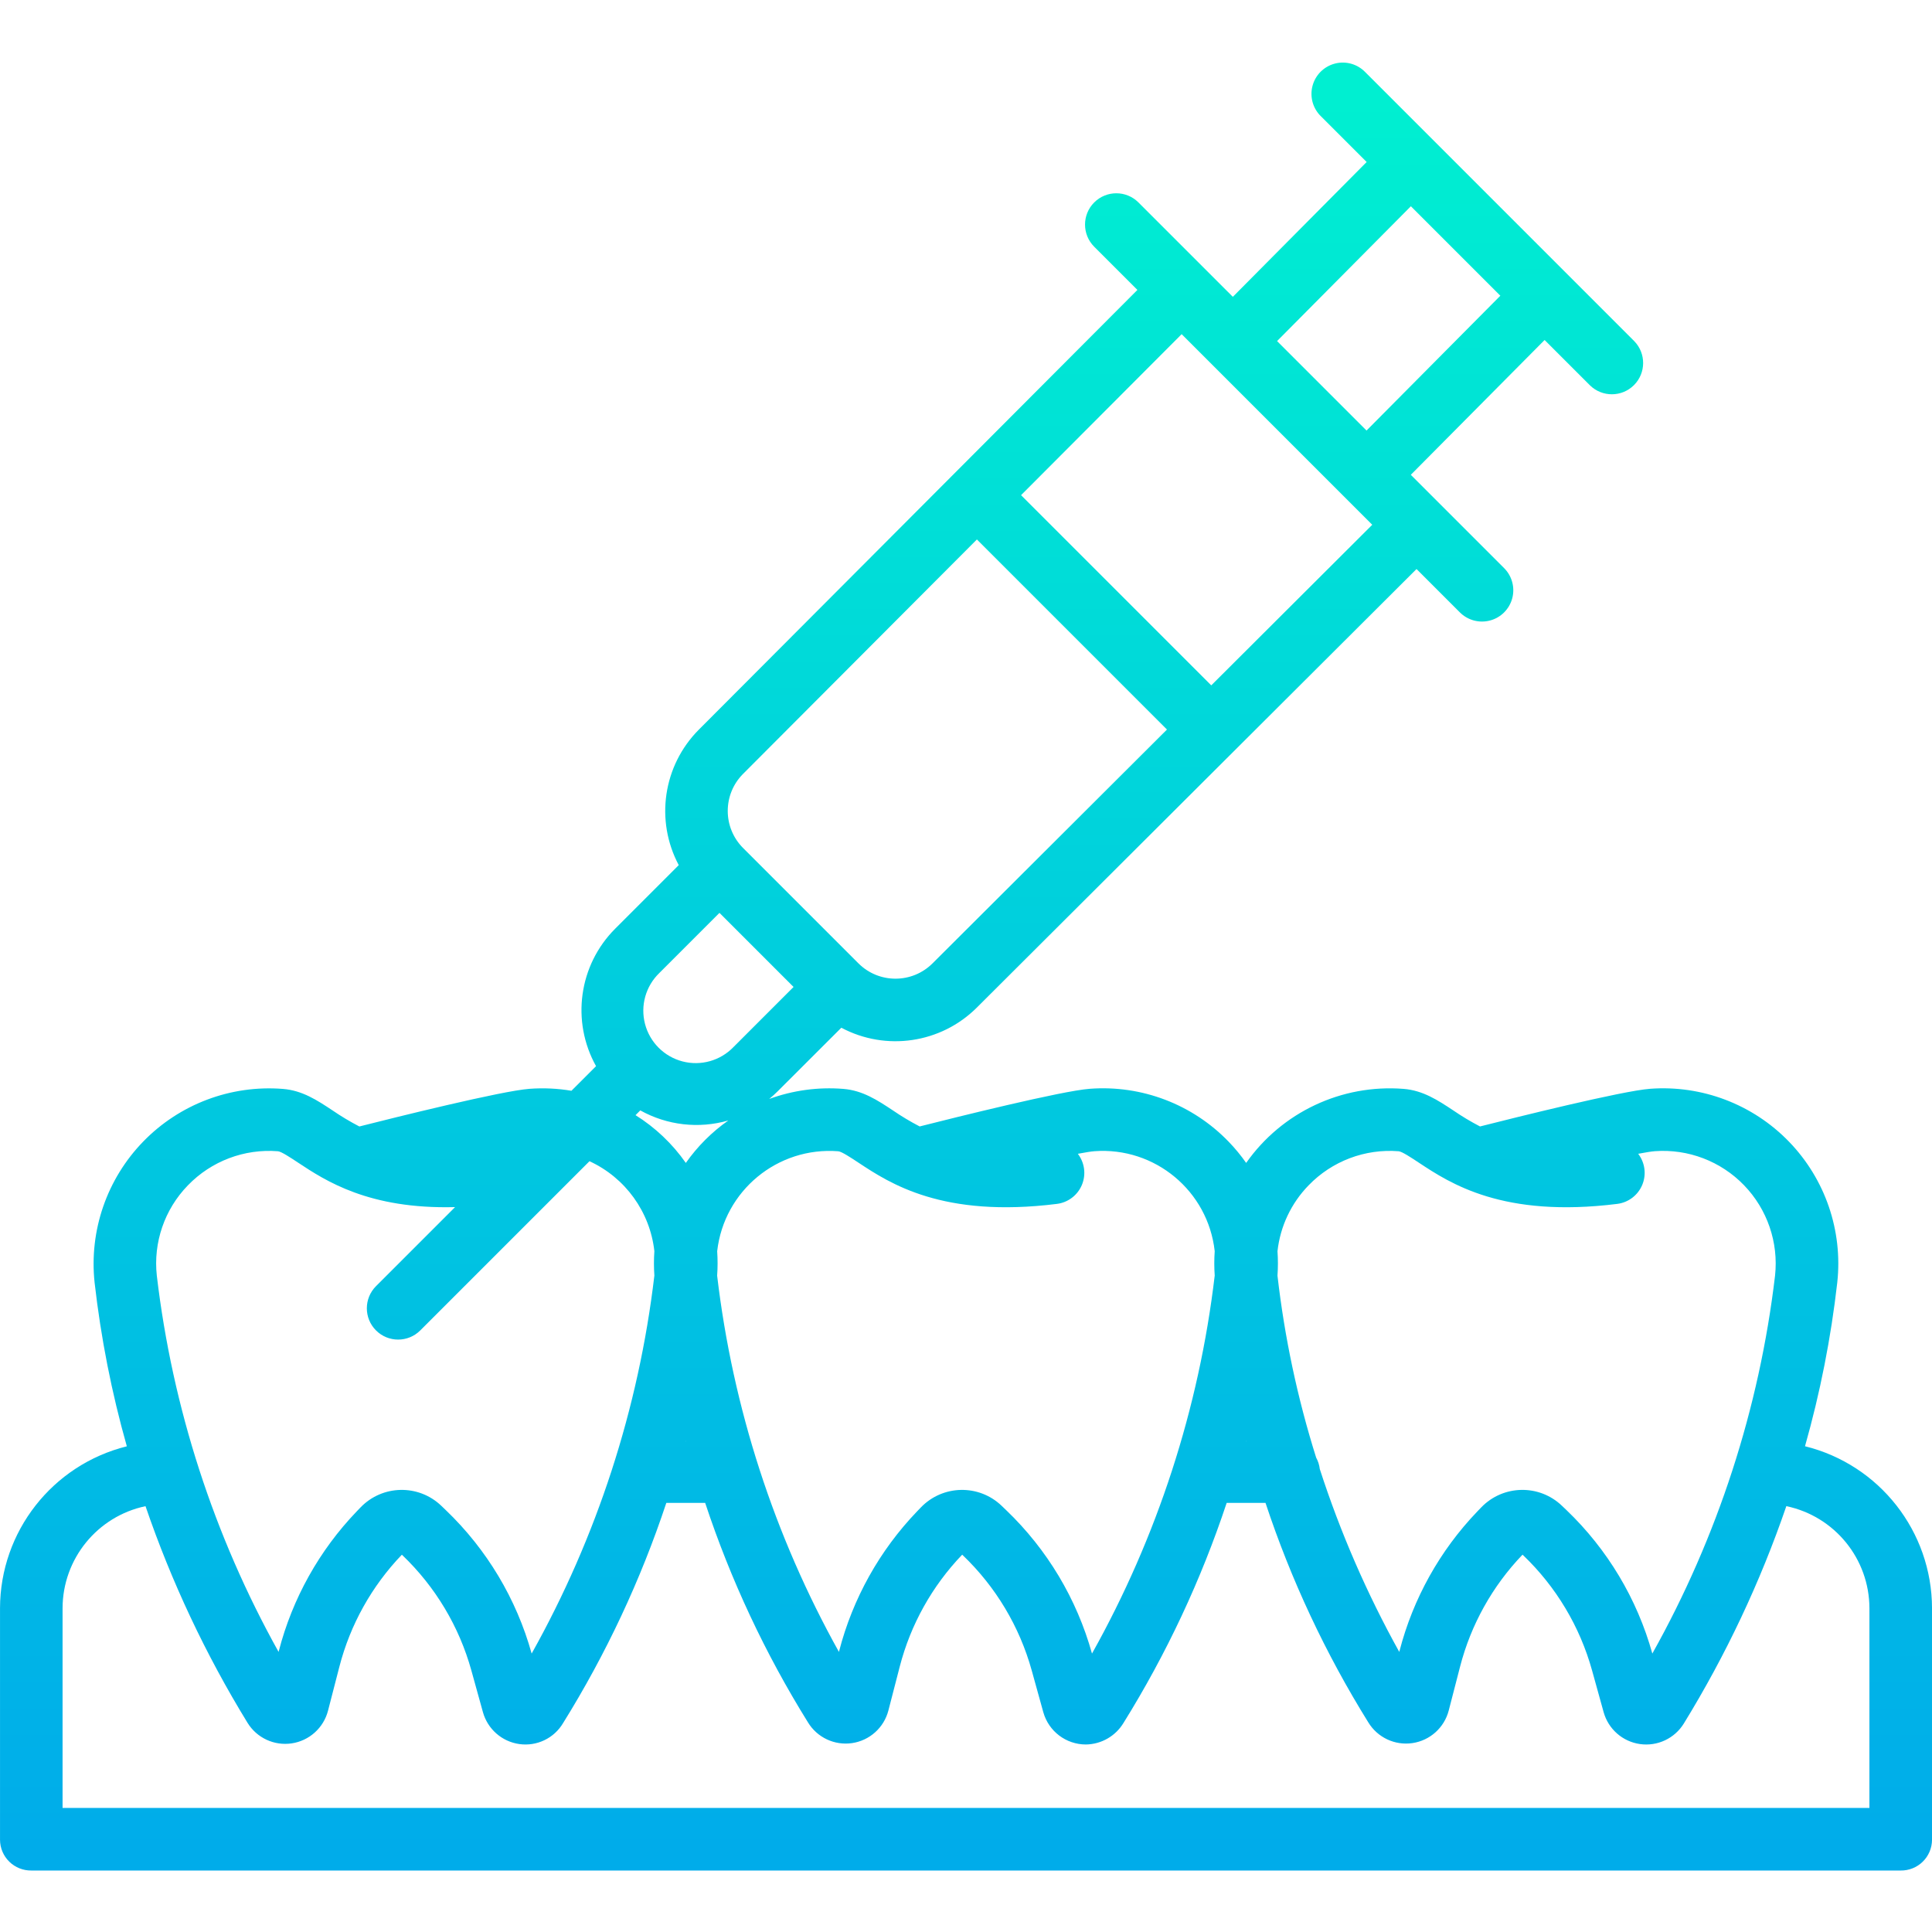<svg height="494pt" viewBox="0 -16 494 494" width="494pt" xmlns="http://www.w3.org/2000/svg" xmlns:xlink="http://www.w3.org/1999/xlink"><linearGradient id="a" gradientUnits="userSpaceOnUse" x1="247" x2="247" y1="9.28" y2="457.646"><stop offset="0" stop-color="#00efd1"/><stop offset="1" stop-color="#00acea"/></linearGradient><path d="m461.527 353.797c3.887-13.719 6.645-27.727 8.254-41.895 1.434-13.223-3.082-26.398-12.324-35.961-9.246-9.566-22.262-14.527-35.523-13.547-7.199.539-34.57 7.367-43.5 9.633-2.367-1.227-4.656-2.602-6.855-4.109-3.977-2.625-7.734-5.105-12.699-5.5-15.82-1.242-31.117 5.957-40.246 18.934-1.34-1.914-2.828-3.719-4.449-5.398-9.23-9.59-22.258-14.559-35.531-13.559-7.199.535-34.566 7.363-43.5 9.629-2.367-1.227-4.656-2.598-6.855-4.105-3.977-2.629-7.734-5.109-12.699-5.5-6.418-.512-12.871.371-18.918 2.578.742-.609 1.461-1.258 2.156-1.949l16.285-16.266c11.41 6.07 25.445 3.996 34.609-5.113l112.465-112.172 11.051 11.055c2.02 2.039 4.973 2.844 7.746 2.105 2.773-.734 4.941-2.902 5.676-5.676.738-2.773-.066-5.727-2.109-7.746l-23.828-23.828 34.211-34.473 11.602 11.598c3.133 3.066 8.148 3.039 11.25-.062 3.098-3.098 3.125-8.117.062-11.25l-68.746-68.75c-2.008-2.098-4.988-2.941-7.793-2.211-2.809.73-5 2.922-5.727 5.73-.73 2.805.113 5.789 2.211 7.793l11.641 11.641-34.215 34.473-24.137-24.133c-3.125-3.125-8.191-3.121-11.316.004-3.121 3.125-3.121 8.191.004 11.316l11.051 11.047-112.168 112.461c-9.113 9.168-11.188 23.203-5.113 34.613l-16.273 16.277c-9.285 9.309-11.273 23.645-4.871 35.129l-6.293 6.293c-3.543-.598-7.145-.766-10.727-.5-7.203.539-34.566 7.367-43.5 9.629-2.371-1.227-4.66-2.598-6.859-4.105-3.973-2.629-7.73-5.109-12.699-5.5-13.309-1.051-26.395 3.879-35.699 13.453-9.309 9.574-13.867 22.793-12.441 36.07 1.609 14.152 4.363 28.156 8.242 41.863-19.023 4.734-32.391 21.801-32.426 41.406v59.219c.016 2.109.871 4.125 2.383 5.598 1.512 1.473 3.547 2.281 5.656 2.246h477.922c2.109.035 4.145-.773 5.656-2.246 1.512-1.473 2.367-3.488 2.383-5.598v-59.219c-.035-19.625-13.426-36.703-32.473-41.422zm-126.926-66.715c5.988-6.199 14.434-9.398 23.027-8.715.848.066 3.223 1.637 5.133 2.902 8.047 5.316 21.512 14.215 50.758 10.559 2.848-.355 5.285-2.207 6.391-4.855 1.105-2.645.711-5.68-1.035-7.957 1.914-.363 3.391-.598 4.25-.664 8.52-.625 16.879 2.562 22.816 8.707 5.941 6.145 8.844 14.605 7.93 23.102-4.016 33.961-14.68 66.801-31.379 96.641-3.887-13.977-11.469-26.648-21.953-36.68l-1.176-1.121c-5.824-5.559-15.043-5.363-20.625.434l-.973 1.012c-9.594 10-16.453 22.297-19.922 35.715l-.059.219c-8.266-14.891-15.074-30.547-20.32-46.75-.117-1.027-.434-2.023-.934-2.934-4.766-15.148-8.074-30.719-9.883-46.5 0-.02 0-.035 0-.055.145-2.074.145-4.152 0-6.227.703-6.34 3.504-12.262 7.953-16.832zm-15.984 65.352c.012.039.023.078.035.117h-.066c.016-.035.02-.07.031-.113zm-104.27-74.062c.848.066 3.227 1.637 5.133 2.898 8.047 5.316 21.516 14.215 50.762 10.559 2.848-.355 5.285-2.207 6.391-4.852 1.105-2.645.711-5.684-1.035-7.957 1.914-.363 3.391-.602 4.25-.664 15.453-1.137 29.035 10.156 30.746 25.559-.145 2.074-.145 4.156 0 6.23v.016c-4.016 33.961-14.676 66.801-31.379 96.645-3.887-13.98-11.469-26.652-21.953-36.68l-1.172-1.125c-5.824-5.555-15.043-5.359-20.629.438l-.969 1.008c-9.594 10-16.457 22.301-19.926 35.715l-.055.223c-16.562-29.723-27.141-62.398-31.141-96.188 0-.016 0-.035 0-.055.148-2.07.148-4.152.008-6.223 1.762-15.469 15.457-26.766 30.977-25.547zm-39.004 74.066c.008.039.02.078.031.113h-.066c.012-.035.023-.07.035-.113zm185.41-315.699 22.875 22.875-34.215 34.473-22.875-22.875zm-9.875 81.441-41.164 41.062-48.633-48.633 41.062-41.168zm-160.891 63.711 59.801-59.953 48.598 48.602-59.953 59.797c-5.238 5.211-13.703 5.207-18.934-.012l-29.5-29.5c-5.219-5.23-5.223-13.695-.012-18.934zm-21.398 50.898 15.375-15.375 18.945 18.945-15.375 15.379c-3.363 3.484-8.348 4.883-13.031 3.656-4.688-1.227-8.348-4.887-9.574-9.57-1.227-4.688.172-9.668 3.66-13.035zm-4.871 35.129c6.859 3.824 14.961 4.75 22.508 2.578-4.223 2.961-7.898 6.637-10.863 10.859-3.422-4.895-7.801-9.051-12.863-12.219zm-115.672 19.164c5.988-6.203 14.438-9.398 23.027-8.715.848.066 3.227 1.637 5.133 2.902 7 4.625 18.117 11.961 40.152 11.379l-20.215 20.215c-3.125 3.125-3.125 8.191 0 11.316s8.188 3.125 11.316 0l43.266-43.266c9.18 4.23 15.473 12.953 16.594 23-.145 2.074-.145 4.156 0 6.23v.016c-4.016 33.961-14.676 66.801-31.379 96.645-3.887-13.98-11.469-26.652-21.953-36.68l-1.172-1.125c-5.824-5.555-15.043-5.359-20.629.438l-.969 1.008c-9.594 10-16.457 22.301-19.926 35.715l-.059.223c-16.559-29.723-27.137-62.398-31.133-96.188-.941-8.504 1.977-16.984 7.945-23.113zm429.953 159.199h-462v-51.062c.023-12.613 8.863-23.496 21.207-26.102 6.633 19.363 15.383 37.938 26.082 55.387 2.375 3.867 6.828 5.938 11.316 5.262 4.484-.672 8.133-3.961 9.27-8.352l2.906-11.258c2.781-10.754 8.281-20.613 15.973-28.629l.168.16c8.41 8.051 14.492 18.219 17.605 29.438l2.953 10.652c1.203 4.332 4.859 7.539 9.309 8.168 4.488.637 8.918-1.496 11.215-5.406 10.973-17.648 19.824-36.535 26.371-56.258h9.934c6.512 19.664 15.328 38.492 26.266 56.086 2.344 3.887 6.789 5.988 11.281 5.336 4.488-.652 8.152-3.93 9.297-8.32l2.906-11.242c2.781-10.754 8.281-20.609 15.969-28.621l.168.164c8.41 8.047 14.496 18.219 17.609 29.438l2.953 10.652c1.359 4.895 5.812 8.281 10.895 8.281 3.945-.055 7.586-2.141 9.625-5.52 10.973-17.648 19.828-36.531 26.375-56.254h9.93c6.512 19.664 15.332 38.492 26.266 56.09 2.348 3.883 6.789 5.984 11.281 5.332 4.492-.652 8.152-3.93 9.297-8.32l2.906-11.242c2.781-10.754 8.277-20.609 15.969-28.621h.004l.168.164c8.41 8.047 14.492 18.219 17.605 29.438l2.953 10.652c1.199 4.336 4.855 7.547 9.312 8.176 4.453.629 8.855-1.441 11.211-5.277 10.75-17.5 19.539-36.129 26.199-55.559 12.359 2.59 21.219 13.477 21.246 26.105zm0 0" fill="url(#a)"/></svg>